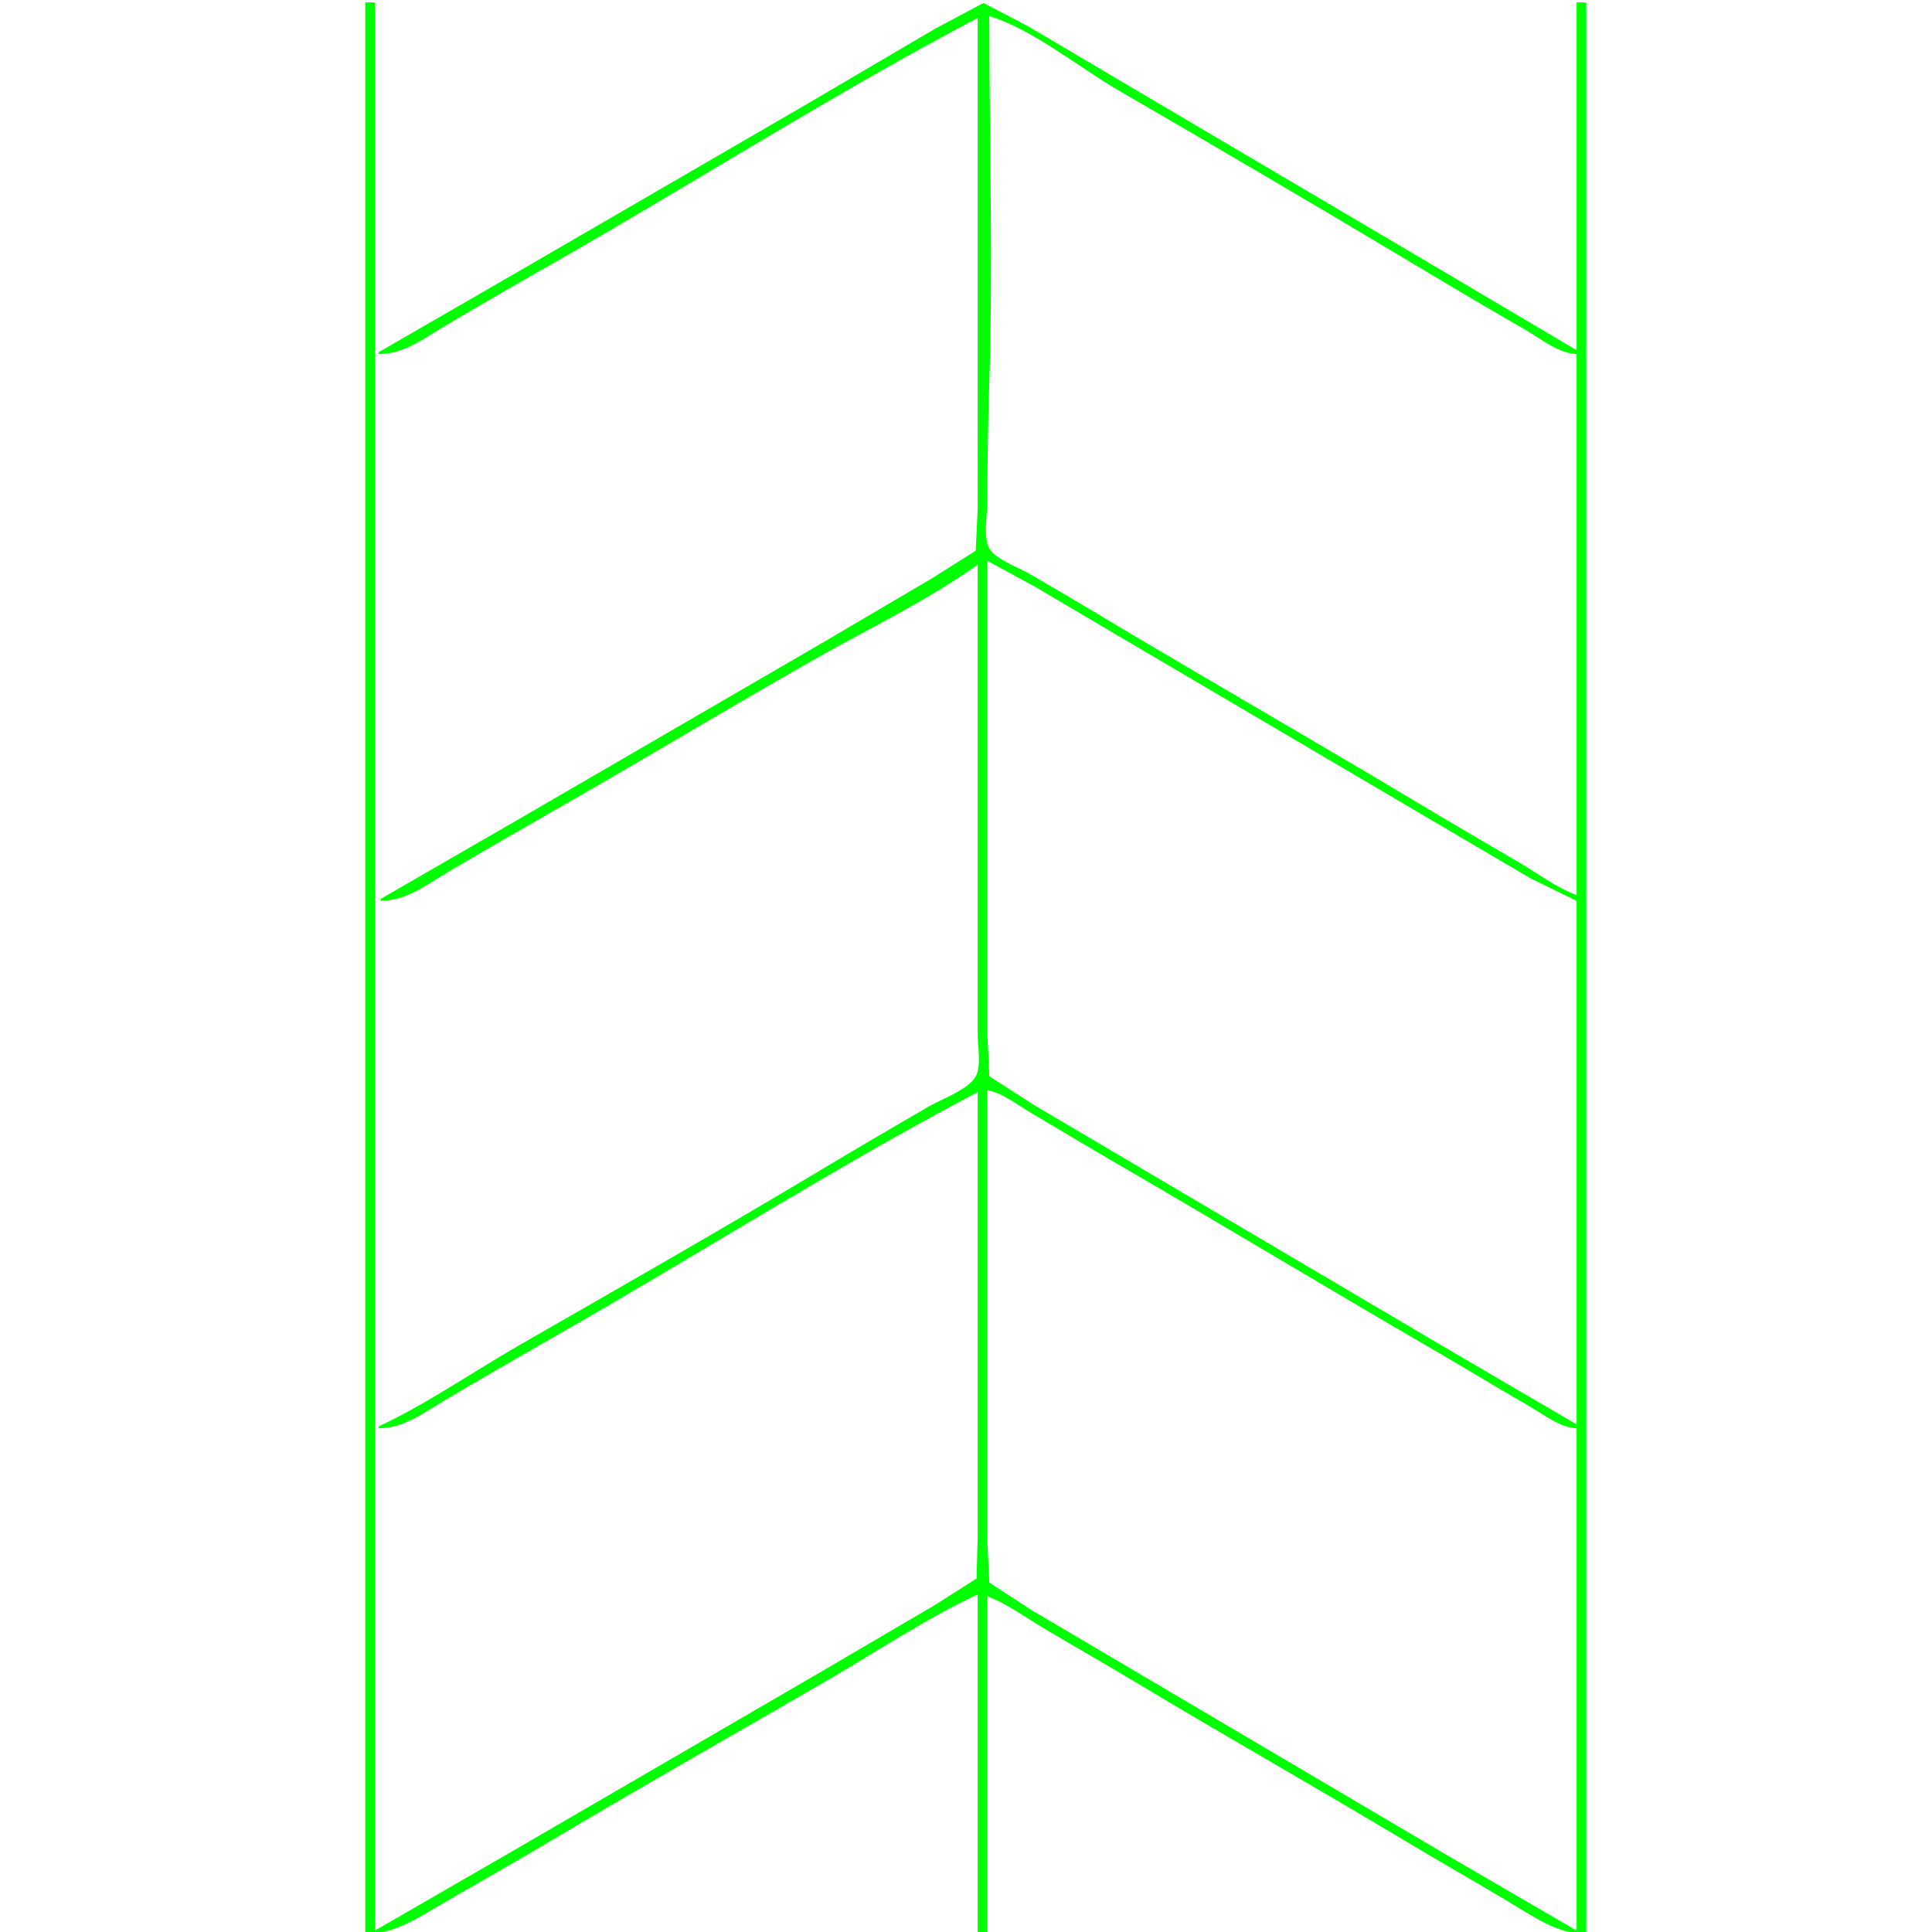 <?xml version="1.0" encoding="UTF-8" standalone="no"?>
<!-- Created with Inkscape (http://www.inkscape.org/) -->

<svg
   version="1.1"
   id="svg1"
   width="1333.333"
   height="1333.333"
   viewBox="0 0 1333.333 1333.333"
   sodipodi:docname="StraightUP.svg"
   inkscape:version="1.4.2 (ebf0e940d0, 2025-05-08)"
   xmlns:inkscape="http://www.inkscape.org/namespaces/inkscape"
   xmlns:sodipodi="http://sodipodi.sourceforge.net/DTD/sodipodi-0.dtd"
   xmlns="http://www.w3.org/2000/svg"
   xmlns:svg="http://www.w3.org/2000/svg">
  <defs
     id="defs1" />
  <sodipodi:namedview
     id="namedview1"
     pagecolor="#505050"
     bordercolor="#eeeeee"
     borderopacity="1"
     inkscape:showpageshadow="0"
     inkscape:pageopacity="0"
     inkscape:pagecheckerboard="0"
     inkscape:deskcolor="#505050"
     inkscape:zoom="0.59400004"
     inkscape:cx="666.66663"
     inkscape:cy="666.66663"
     inkscape:window-width="1920"
     inkscape:window-height="995"
     inkscape:window-x="0"
     inkscape:window-y="0"
     inkscape:window-maximized="1"
     inkscape:current-layer="g1" />
  <g
     inkscape:groupmode="layer"
     inkscape:label="Image"
     id="g1">
    <path
       style="fill:#00ff00;stroke:none"
       d="M 252.067,1.684 V 1335.017 c 22.117,-0.95 37.27,-12.115 56,-22.866 25.837,-14.831 51.738,-29.623 77.333,-44.866 61.35,-36.537 123.576,-71.657 185.333,-107.5 34.199,-19.848 68.176,-42.708 104,-59.434 v 234.667 h 6.667 v -233.333 c 13.545,4.959 26.264,14.508 38.667,21.862 22.174,13.147 44.561,25.942 66.667,39.205 61.466,36.879 123.859,72.203 185.333,109.067 22.997,13.79 46.327,27.024 69.333,40.799 17.3,10.359 32.669,21.513 53.333,22.4 V 1.684 h -6.667 V 241.683 L 992.067,184.879 788.067,64.55 709.401,18.058 678.734,2.054 645.401,19.784 560.067,69.95 358.734,186.817 261.401,243.017 v 1.333 c 17.401,-0.002 30.746,-10.551 45.333,-19.195 23.856,-14.137 47.897,-28.052 72,-41.763 C 477.648,127.122 574.046,65.384 674.734,12.35 v 266.667 72 l -1.37,29.049 -30.63,19.329 -77.333,45.488 -205.333,119.268 -97.333,56.2 v 1.333 c 17.401,-0.002 30.746,-10.551 45.333,-19.195 23.417,-13.877 47.027,-27.51 70.667,-41.005 60.705,-34.654 120.626,-70.682 181.333,-105.333 37.794,-21.573 79.284,-41.198 114.667,-66.466 v 254.667 69.333 c 0,8.095 2.64,21.958 -1.37,29.193 -5.003,9.027 -23.201,15.459 -31.963,20.519 -25.411,14.674 -50.812,29.607 -76,44.688 -68.323,40.909 -137.601,80.423 -206.667,120.067 -32.184,18.474 -63.724,40.489 -97.333,56.2 v 1.333 c 17.401,-0.002 30.746,-10.551 45.333,-19.195 23.856,-14.137 47.897,-28.052 72,-41.763 98.914,-56.269 195.312,-118.008 296,-171.041 v 238.667 68 l -0.805,29.049 -28.529,18.146 -77.333,45.37 -213.333,124 -96,55.434 V 1.684 h -6.667 M 1088.067,244.35 v 373.333 c -14.093,-5.16 -27.082,-15.064 -40,-22.652 -22.676,-13.32 -45.449,-26.482 -68,-40.014 -65.021,-39.016 -130.777,-76.8 -196,-115.471 -24.426,-14.483 -48.706,-29.257 -73.333,-43.395 -7.471,-4.289 -25.001,-10.557 -28.529,-18.747 -3.57,-8.287 -0.807,-22.762 -0.805,-31.72 0.009,-26.632 0.44,-53.423 1.286,-80 2.695,-84.661 0.047,-169.926 0.047,-254.667 30.795,9.748 61.354,35.196 89.333,51.434 68.215,39.59 136.359,79.471 204,120.033 25.193,15.107 50.524,30.107 76,44.732 11.089,6.366 22.872,16.453 36,17.134 m 0,377.333 v 361.333 l -88,-51.434 -208,-122.667 -78.667,-46.428 -30.63,-19.718 -1.37,-29.086 V 644.35 387.017 l 33.333,18.138 58.667,34.63 214.667,126.274 68,40 32,15.625 m 0,364 v 346.667 l -90.667,-52.767 -206.667,-121.885 -78.667,-46.413 -29.296,-19.074 -1.37,-27.86 V 997.683 752.35 c 10.832,2.089 21.218,10.465 30.667,16.014 20.026,11.763 39.913,23.762 60,35.42 72.684,42.184 144.648,85.614 217.333,127.798 22.3,12.943 44.305,26.397 66.667,39.235 10.088,5.791 20.022,14.245 32,14.866 z"
       id="path6516" />
  </g>
</svg>
